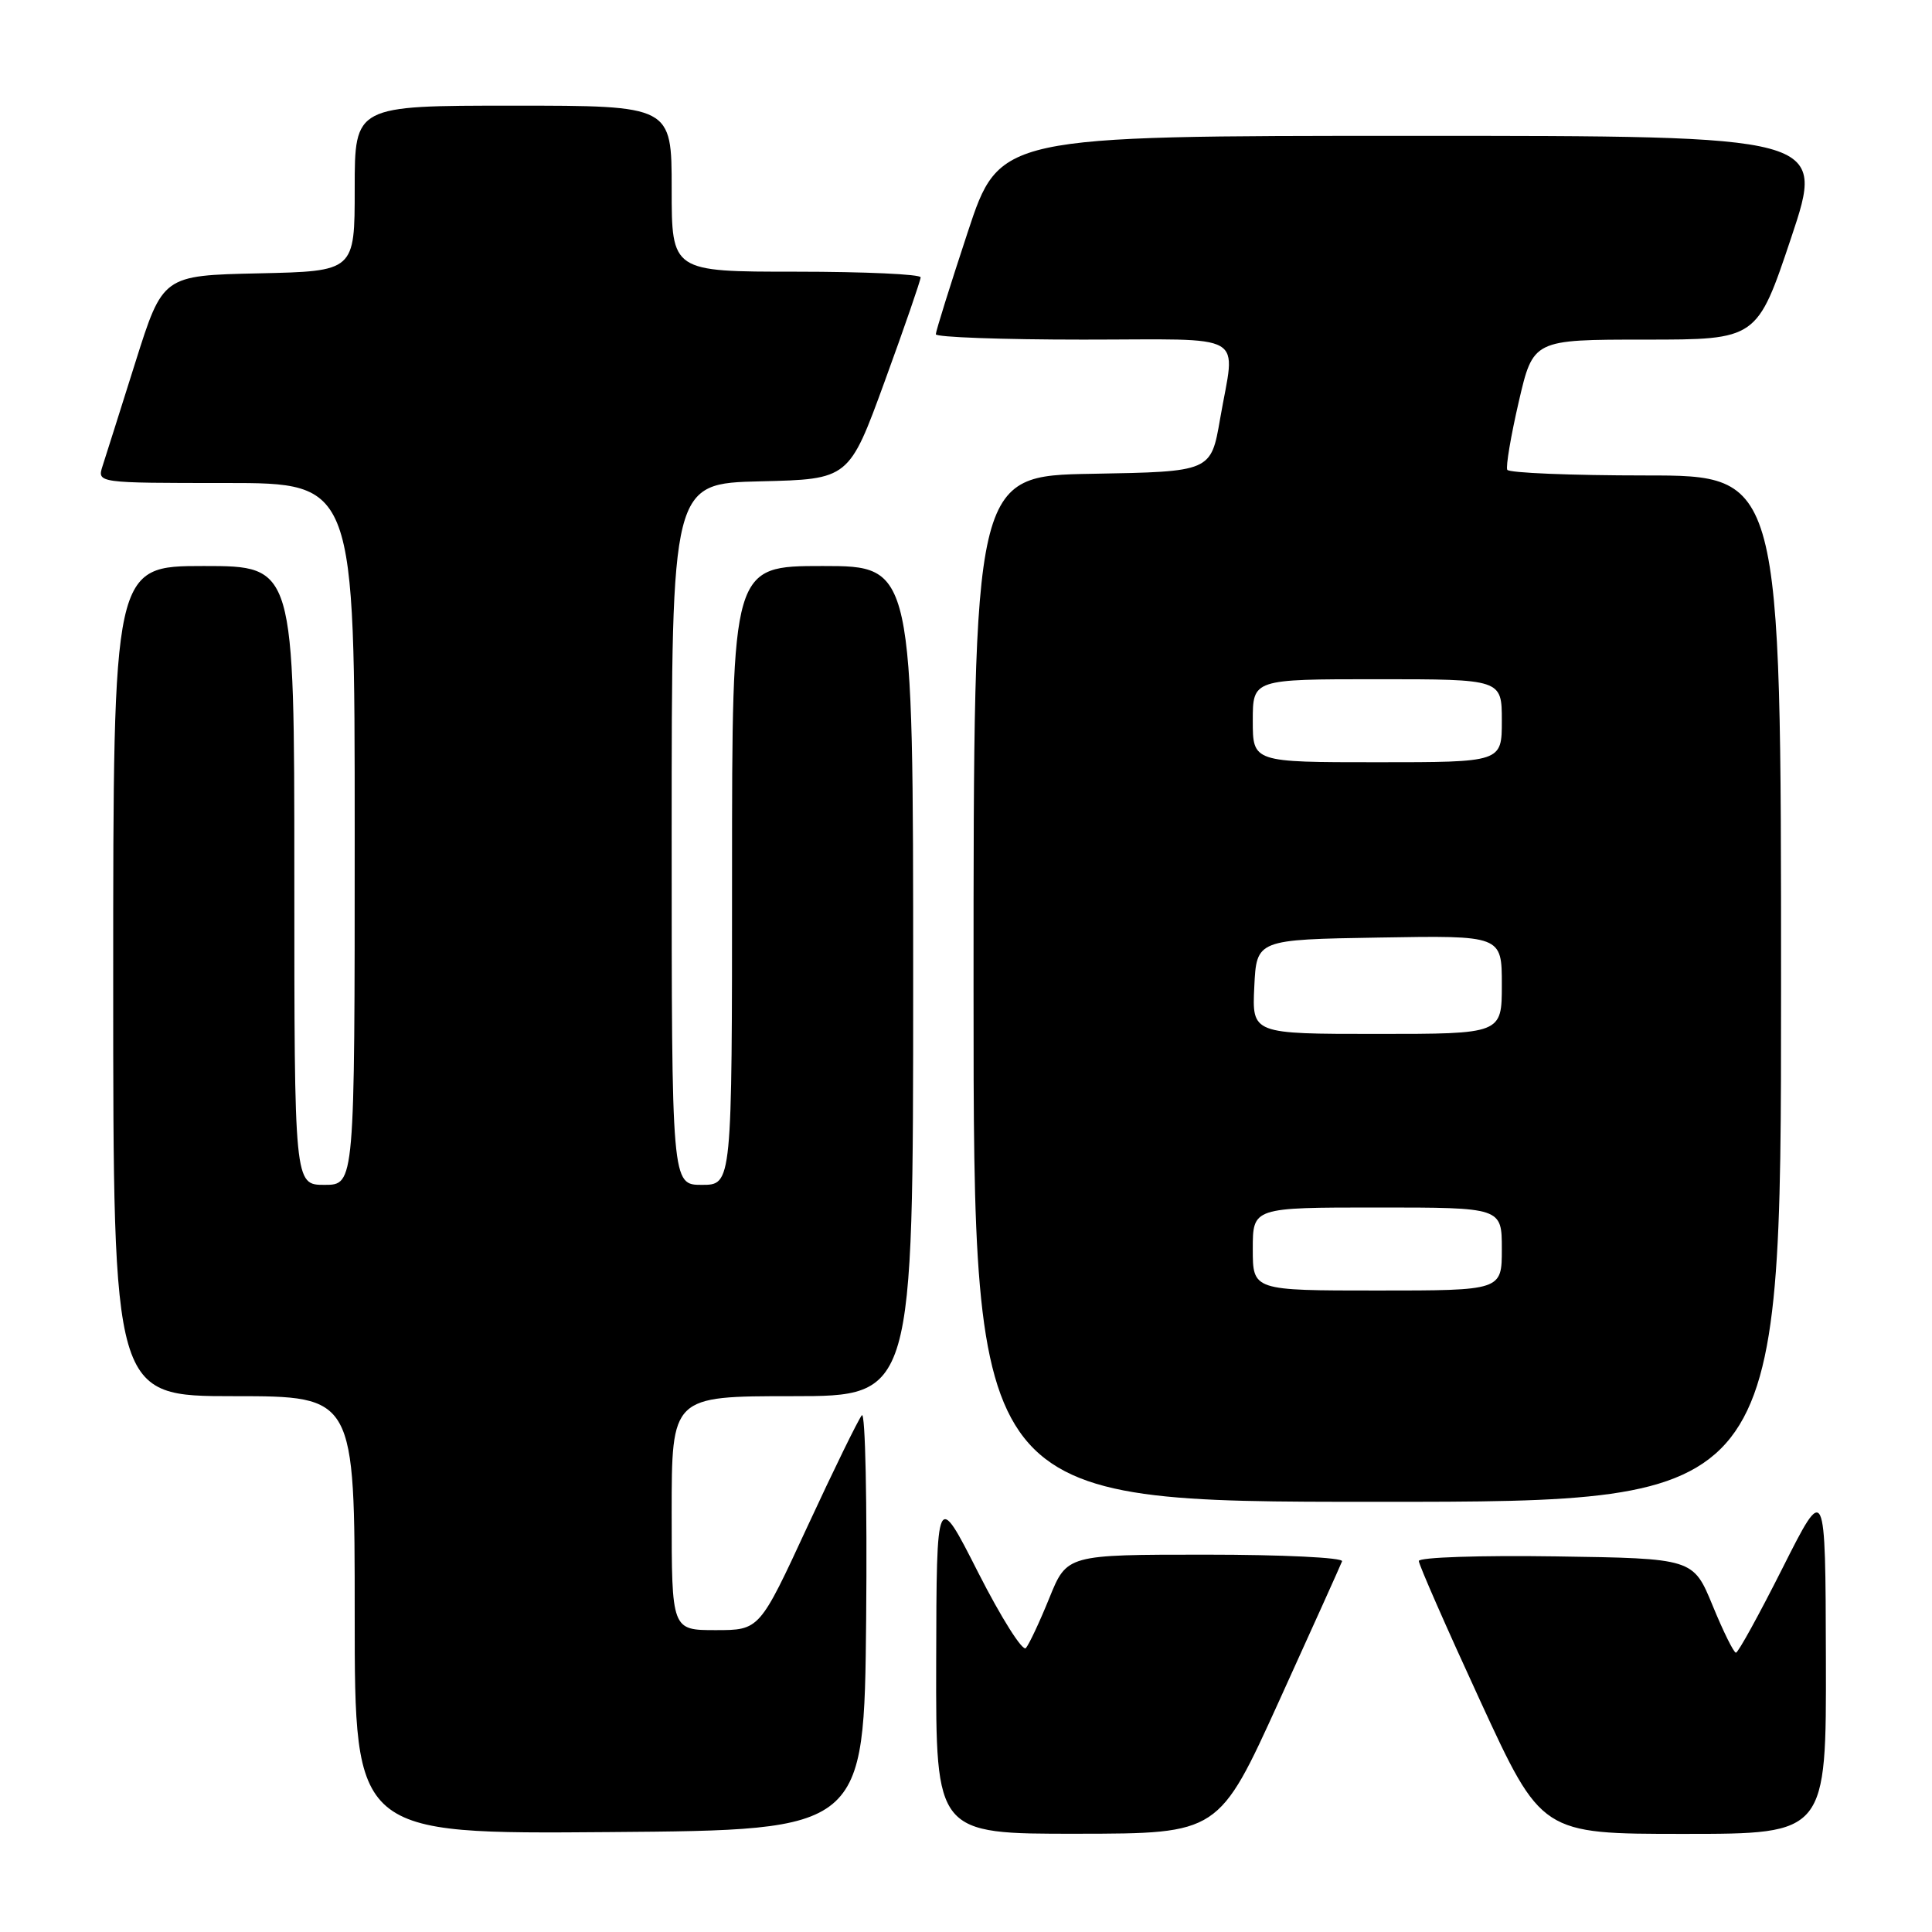 <?xml version="1.0" encoding="UTF-8" standalone="no"?>
<!DOCTYPE svg PUBLIC "-//W3C//DTD SVG 1.1//EN" "http://www.w3.org/Graphics/SVG/1.1/DTD/svg11.dtd" >
<svg xmlns="http://www.w3.org/2000/svg" xmlns:xlink="http://www.w3.org/1999/xlink" version="1.1" viewBox="0 0 256 256">
 <g >
 <path fill="currentColor"
d=" M 114.77 214.53 C 114.91 199.15 114.66 187.00 114.20 187.53 C 113.74 188.07 110.50 194.69 107.00 202.25 C 100.64 216.00 100.64 216.00 94.82 216.00 C 89.00 216.00 89.00 216.00 89.00 200.50 C 89.00 185.00 89.00 185.00 105.00 185.00 C 121.00 185.00 121.00 185.00 121.00 130.00 C 121.00 75.00 121.00 75.00 109.00 75.00 C 97.00 75.00 97.00 75.00 97.00 116.00 C 97.00 157.00 97.00 157.00 93.00 157.00 C 89.00 157.00 89.00 157.00 89.00 110.53 C 89.00 64.06 89.00 64.06 100.75 63.78 C 112.50 63.50 112.50 63.50 117.24 50.50 C 119.85 43.35 121.98 37.16 121.99 36.75 C 122.00 36.34 114.58 36.00 105.50 36.00 C 89.00 36.00 89.00 36.00 89.00 25.00 C 89.00 14.00 89.00 14.00 68.00 14.00 C 47.00 14.00 47.00 14.00 47.00 24.97 C 47.00 35.94 47.00 35.94 34.29 36.22 C 21.57 36.50 21.57 36.50 17.94 48.00 C 15.95 54.33 13.99 60.51 13.59 61.75 C 12.87 64.00 12.87 64.00 29.93 64.00 C 47.00 64.00 47.00 64.00 47.00 110.50 C 47.00 157.00 47.00 157.00 43.00 157.00 C 39.00 157.00 39.00 157.00 39.00 116.00 C 39.00 75.00 39.00 75.00 27.00 75.00 C 15.00 75.00 15.00 75.00 15.00 130.00 C 15.00 185.00 15.00 185.00 31.00 185.00 C 47.00 185.00 47.00 185.00 47.00 214.01 C 47.00 243.03 47.00 243.03 80.75 242.76 C 114.50 242.50 114.50 242.50 114.77 214.53 Z  M 169.50 225.36 C 173.90 215.68 177.65 207.36 177.83 206.88 C 178.02 206.39 169.92 206.00 159.77 206.00 C 141.37 206.00 141.37 206.00 139.04 211.75 C 137.76 214.91 136.36 217.89 135.93 218.38 C 135.50 218.86 132.66 214.36 129.62 208.38 C 124.10 197.50 124.10 197.50 124.05 220.25 C 124.00 243.00 124.00 243.00 142.75 242.98 C 161.50 242.96 161.50 242.96 169.50 225.36 Z  M 241.94 219.75 C 241.88 196.50 241.88 196.50 236.21 207.75 C 233.09 213.94 230.31 219.00 230.02 218.99 C 229.73 218.99 228.34 216.18 226.93 212.74 C 224.36 206.50 224.36 206.50 206.18 206.23 C 196.14 206.08 188.00 206.35 188.00 206.84 C 188.00 207.32 191.66 215.66 196.13 225.36 C 204.26 243.00 204.26 243.00 223.13 243.00 C 242.00 243.00 242.00 243.00 241.94 219.75 Z  M 236.00 131.00 C 236.00 63.00 236.00 63.00 218.06 63.00 C 208.19 63.00 199.94 62.66 199.72 62.25 C 199.51 61.84 200.19 57.79 201.24 53.25 C 203.15 45.00 203.15 45.00 217.99 45.00 C 232.82 45.00 232.82 45.00 237.34 31.50 C 241.85 18.00 241.85 18.00 187.15 18.00 C 132.44 18.00 132.44 18.00 128.22 30.79 C 125.90 37.82 124.00 43.90 124.00 44.29 C 124.00 44.68 132.78 45.00 143.50 45.00 C 165.74 45.00 163.69 43.81 161.67 55.50 C 160.46 62.50 160.46 62.50 144.73 62.78 C 129.00 63.05 129.00 63.05 129.00 131.03 C 129.00 199.00 129.00 199.00 182.50 199.00 C 236.00 199.00 236.00 199.00 236.00 131.00 Z  M 166.00 165.50 C 166.00 160.00 166.00 160.00 182.50 160.00 C 199.00 160.00 199.00 160.00 199.00 165.50 C 199.00 171.00 199.00 171.00 182.50 171.00 C 166.00 171.00 166.00 171.00 166.00 165.50 Z  M 166.20 130.75 C 166.50 124.50 166.50 124.50 182.75 124.23 C 199.00 123.95 199.00 123.95 199.00 130.48 C 199.00 137.00 199.00 137.00 182.45 137.00 C 165.90 137.00 165.90 137.00 166.20 130.75 Z  M 166.00 95.50 C 166.00 90.00 166.00 90.00 182.50 90.00 C 199.00 90.00 199.00 90.00 199.00 95.50 C 199.00 101.00 199.00 101.00 182.50 101.00 C 166.00 101.00 166.00 101.00 166.00 95.50 Z "/>
</g>
</svg>